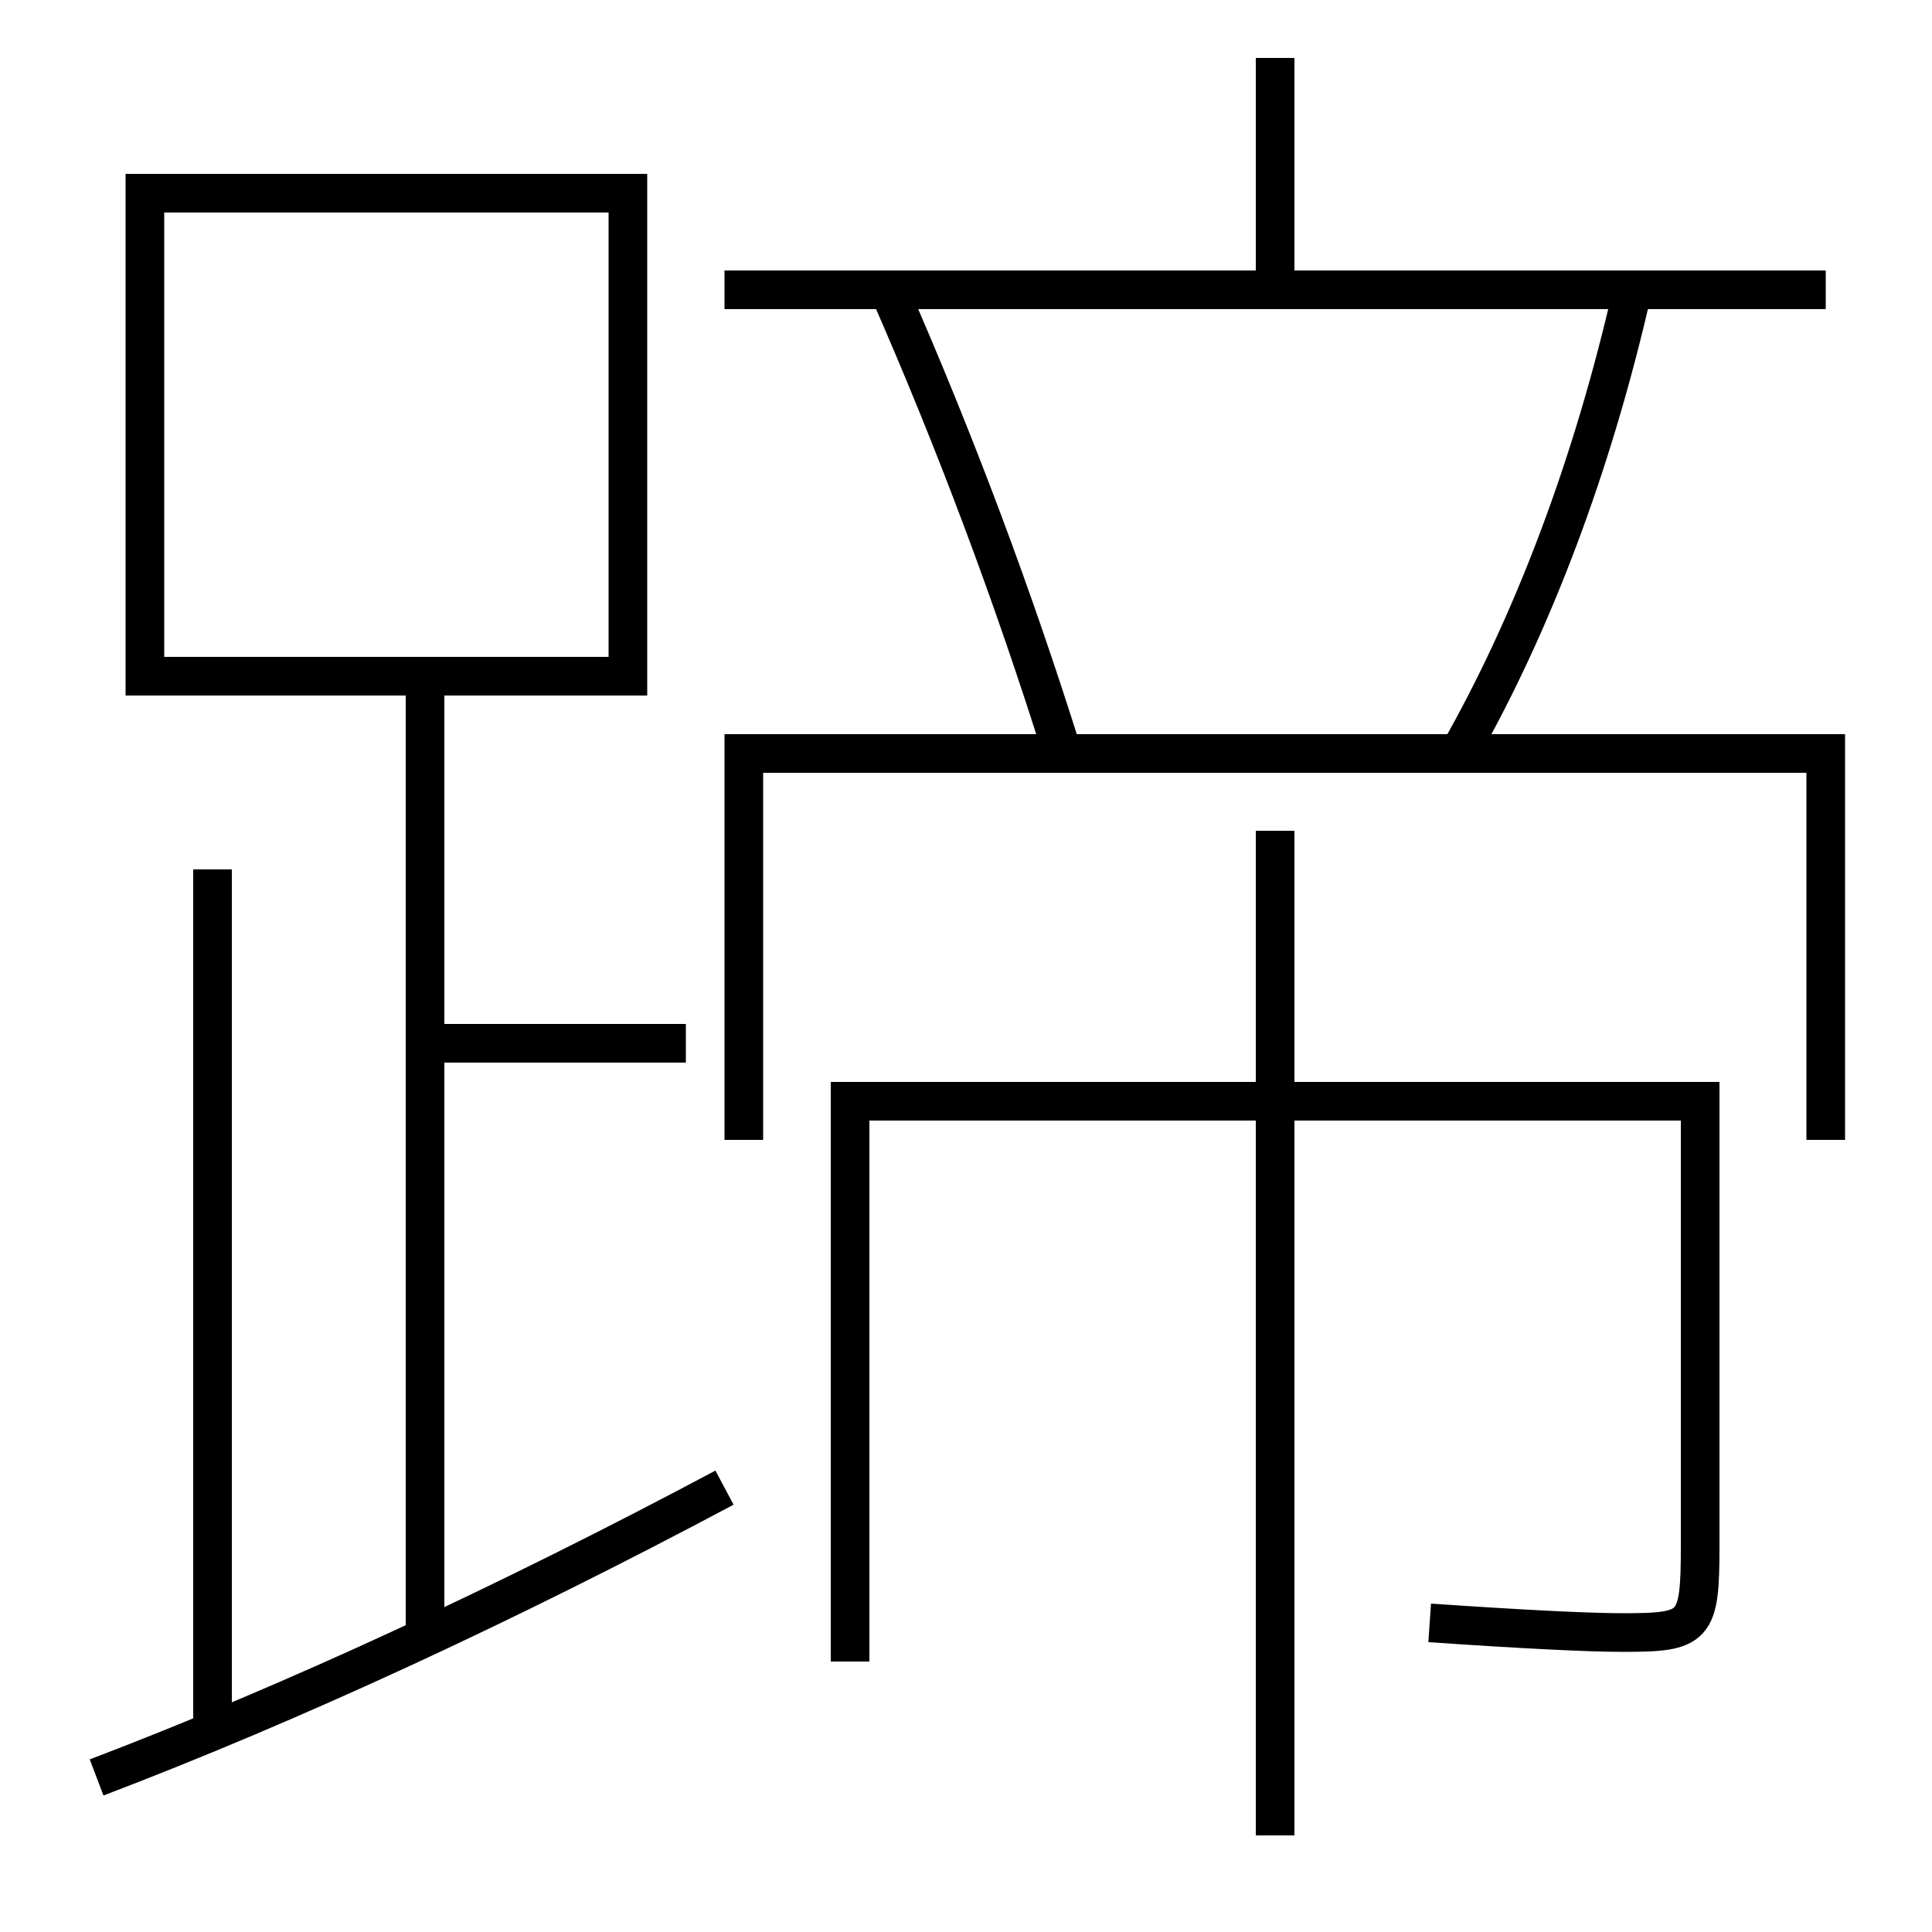 <?xml version='1.0' encoding='utf-8'?>
<svg xmlns="http://www.w3.org/2000/svg" height="100px" version="1.0" viewBox="0 0 100 100" width="100px" x="0px" y="0px">
<line fill="none" stroke="#000000" stroke-width="2" x1="37.5" x2="94.5" y1="15" y2="15" /><line fill="none" stroke="#000000" stroke-width="2" x1="66" x2="66" y1="15" y2="3" /><line fill="none" stroke="#000000" stroke-width="2" x1="66" x2="66" y1="95" y2="43" /><line fill="none" stroke="#000000" stroke-width="2" x1="22" x2="35.5" y1="54" y2="54" /><line fill="none" stroke="#000000" stroke-width="2" x1="22" x2="22" y1="84.5" y2="36" /><line fill="none" stroke="#000000" stroke-width="2" x1="11" x2="11" y1="89.5" y2="45" /><polyline fill="none" points="94.5,59 94.5,39 38.5,39 38.5,59" stroke="#000000" stroke-width="2" /><polyline fill="none" points="8.5,35 32.5,35 32.5,10 7.5,10 7.5,36" stroke="#000000" stroke-width="2" /><path d="M75.5,39 c3.828,-6.712 6.945,-14.943 9,-24" fill="none" stroke="#000000" stroke-width="2" /><path d="M55,39 c-2.538,-8.102 -5.543,-16.132 -9,-24" fill="none" stroke="#000000" stroke-width="2" /><path d="M44,86 v-29.0 h44.0 v23.0 c0,4.266 -0.237,4.5 -4,4.5 c-1.717,0 -5.027,-0.159 -10,-0.5" fill="none" stroke="#000000" stroke-width="2" /><path d="M5,92 c10.119,-3.853 21.197,-8.979 32.5,-15" fill="none" stroke="#000000" stroke-width="2" /></svg>